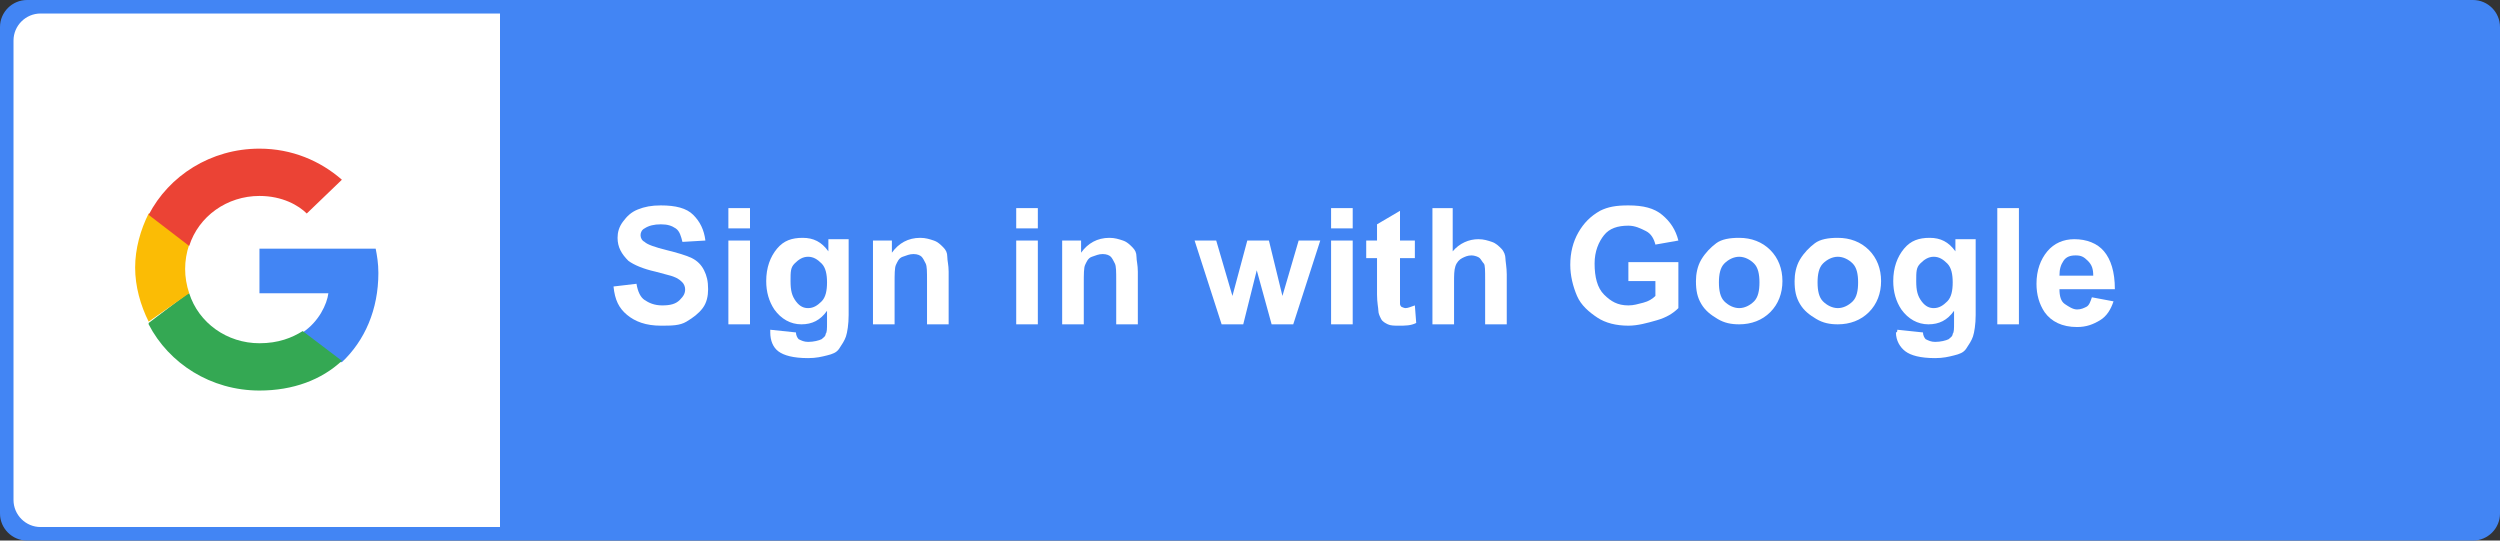 <?xml version="1.0" encoding="UTF-8"?>
<svg width="185px" height="40px" viewBox="0 0 185 40" version="1.1" xmlns="http://www.w3.org/2000/svg" xmlns:xlink="http://www.w3.org/1999/xlink">
    <rect x="0" y="0" width="185" height="40" fill="#333333" stroke="none"/>
    <!-- Generator: Sketch 63.1 (92452) - https://sketch.com -->
    <title>btnSignInGoogle</title>
    <desc>Created with Sketch.</desc>
    <g id="btnSignInGoogle" stroke="none" stroke-width="1" fill="none" fill-rule="evenodd">
        <g id="btn-sign-in-g" fill-rule="nonzero">
            <path d="M2,0 L183,0 C184.1,0 185,0.9 185,2 L185,38 C185,39.1 184.1,40 183,40 L2,40 C0.9,40 0,39.1 0,38 L0,2 C0,0.9 0.9,0 2,0 Z" id="Path" fill="#4285F4"></path>
            <path d="M3,1 L37,1 L37,39 L3,39 C1.9,39 1,38.1 1,37 L1,3 C1,1.9 1.9,1 3,1 Z" id="Path" fill="#FFFFFF"></path>
            <g id="Group" transform="translate(10, 11)">
                <path d="M18,9.2 C18,8.5 17.9,7.9 17.8,7.4 L9.2,7.4 L9.2,10.7 L14.3,10.7 C14.2,11.5 13.6,12.8 12.4,13.6 L12.4,13.7 L15.1,15.8 L15.3,15.8 C17,14.2 18,11.9 18,9.2" id="Path" fill="#4285F4"></path>
                <path d="M9.2,17.9 C11.7,17.9 13.8,17.1 15.3,15.7 L12.4,13.5 C11.6,14 10.6,14.4 9.2,14.4 C6.8,14.4 4.7,12.9 4,10.7 L3.9,10.7 L1,12.9 L1,13 C2.5,15.9 5.6,17.9 9.2,17.9" id="Path" fill="#34A853"></path>
                <path d="M4,10.7 C3.8,10.1 3.7,9.5 3.7,8.9 C3.7,8.3 3.8,7.7 4,7.1 L4,7 L1.1,4.8 L1,4.8 C0.4,6 0,7.4 0,8.8 C0,10.2 0.4,11.6 1,12.8 L4,10.7" id="Path" fill="#FBBC05"></path>
                <path d="M9.2,3.5 C10.9,3.5 12.1,4.2 12.7,4.8 L15.3,2.3 C13.7,0.9 11.6,0 9.2,0 C5.6,0 2.5,2 1,4.9 L4,7.2 C4.7,5 6.8,3.5 9.2,3.5" id="Path" fill="#EB4335"></path>
            </g>
            <g id="Group" transform="translate(45, 15)" fill="#FFFFFF">
                <path d="M0.4,6.2 L2.1,6 C2.2,6.6 2.4,7 2.7,7.2 C3,7.4 3.4,7.6 4,7.6 C4.6,7.6 5,7.5 5.3,7.2 C5.6,6.9 5.7,6.7 5.7,6.4 C5.7,6.2 5.6,6 5.5,5.9 C5.4,5.8 5.2,5.6 4.9,5.5 C4.7,5.4 4.2,5.3 3.5,5.1 C2.6,4.9 1.9,4.6 1.5,4.3 C1,3.8 0.7,3.3 0.7,2.6 C0.7,2.2 0.8,1.8 1.1,1.4 C1.4,1 1.7,0.7 2.2,0.5 C2.7,0.3 3.2,0.2 3.9,0.2 C5,0.2 5.8,0.4 6.3,0.9 C6.8,1.4 7.1,2 7.2,2.8 L5.5,2.9 C5.4,2.5 5.3,2.1 5,1.9 C4.7,1.7 4.4,1.6 3.9,1.6 C3.4,1.6 3,1.7 2.7,1.9 C2.5,2 2.4,2.2 2.4,2.4 C2.4,2.6 2.5,2.8 2.7,2.9 C2.9,3.1 3.5,3.3 4.3,3.5 C5.1,3.7 5.8,3.9 6.2,4.1 C6.6,4.3 6.9,4.6 7.1,5 C7.3,5.4 7.4,5.8 7.4,6.4 C7.4,6.9 7.3,7.4 7,7.8 C6.7,8.2 6.3,8.5 5.8,8.8 C5.3,9.1 4.7,9.1 3.9,9.1 C2.8,9.1 2,8.8 1.4,8.3 C0.8,7.8 0.5,7.2 0.4,6.2 Z" id="Path"></path>
                <path d="M8.9,1.9 L8.9,0.4 L10.5,0.4 L10.5,1.9 L8.9,1.9 Z M8.9,9 L8.9,2.8 L10.5,2.8 L10.5,9 L8.9,9 Z" id="Shape"></path>
                <path d="M12,9.4 L13.9,9.6 C13.9,9.8 14,10 14.1,10.1 C14.3,10.2 14.5,10.3 14.8,10.3 C15.2,10.3 15.6,10.2 15.8,10.1 C15.9,10 16.1,9.9 16.1,9.7 C16.2,9.6 16.2,9.3 16.2,8.9 L16.2,8 C15.7,8.7 15.1,9 14.3,9 C13.5,9 12.8,8.6 12.3,7.9 C11.9,7.3 11.7,6.6 11.7,5.8 C11.7,4.8 12,4 12.5,3.4 C13,2.8 13.6,2.6 14.4,2.6 C15.2,2.6 15.8,2.9 16.3,3.6 L16.3,2.7 L17.8,2.7 L17.8,8.3 C17.8,9 17.7,9.6 17.6,9.9 C17.5,10.2 17.3,10.5 17.1,10.8 C16.9,11.1 16.6,11.2 16.2,11.3 C15.8,11.4 15.4,11.5 14.8,11.5 C13.7,11.5 13,11.3 12.6,11 C12.2,10.7 12,10.2 12,9.6 C12,9.6 12,9.5 12,9.4 Z M13.5,5.8 C13.5,6.5 13.6,6.9 13.9,7.3 C14.2,7.7 14.5,7.8 14.8,7.8 C15.2,7.8 15.5,7.6 15.8,7.3 C16.1,7 16.2,6.5 16.2,5.9 C16.2,5.3 16.1,4.8 15.8,4.5 C15.5,4.2 15.2,4 14.8,4 C14.4,4 14.1,4.2 13.8,4.5 C13.5,4.8 13.5,5.1 13.5,5.8 Z" id="Shape"></path>
                <path d="M25.2,9 L23.6,9 L23.6,5.8 C23.6,5.1 23.6,4.7 23.5,4.5 C23.4,4.3 23.3,4.1 23.2,4 C23.1,3.9 22.9,3.8 22.6,3.8 C22.3,3.8 22.1,3.9 21.8,4 C21.5,4.1 21.4,4.4 21.3,4.6 C21.2,4.8 21.2,5.3 21.2,6 L21.2,9 L19.6,9 L19.6,2.8 L21,2.8 L21,3.7 C21.5,3 22.2,2.6 23.1,2.6 C23.5,2.6 23.8,2.7 24.1,2.8 C24.4,2.9 24.6,3.1 24.8,3.3 C25,3.5 25.1,3.7 25.1,4 C25.1,4.3 25.2,4.6 25.2,5.1 L25.2,9 L25.2,9 Z" id="Path"></path>
                <path d="M30.2,1.9 L30.2,0.4 L31.8,0.4 L31.8,1.9 L30.2,1.9 Z M30.2,9 L30.2,2.8 L31.8,2.8 L31.8,9 L30.2,9 Z" id="Shape"></path>
                <path d="M39.2,9 L37.6,9 L37.6,5.8 C37.6,5.1 37.6,4.7 37.5,4.5 C37.4,4.3 37.3,4.1 37.2,4 C37.1,3.9 36.9,3.8 36.6,3.8 C36.3,3.8 36.1,3.9 35.8,4 C35.5,4.1 35.4,4.4 35.3,4.6 C35.2,4.8 35.2,5.3 35.2,6 L35.2,9 L33.6,9 L33.6,2.8 L35,2.8 L35,3.7 C35.5,3 36.2,2.6 37.1,2.6 C37.5,2.6 37.8,2.7 38.1,2.8 C38.4,2.9 38.6,3.1 38.8,3.3 C39,3.5 39.1,3.7 39.1,4 C39.1,4.3 39.2,4.6 39.2,5.1 L39.2,9 L39.2,9 Z" id="Path"></path>
                <polygon id="Path" points="45.4 9 43.4 2.8 45 2.8 46.2 6.9 47.3 2.8 48.9 2.8 49.9 6.9 51.1 2.8 52.7 2.8 50.7 9 49.1 9 48 5 47 9"></polygon>
                <path d="M53.5,1.9 L53.5,0.4 L55.1,0.4 L55.1,1.9 L53.5,1.9 Z M53.5,9 L53.5,2.8 L55.1,2.8 L55.1,9 L53.5,9 Z" id="Shape"></path>
                <path d="M59.7,2.8 L59.7,4.1 L58.6,4.1 L58.6,6.6 C58.6,7.1 58.6,7.4 58.6,7.5 C58.6,7.6 58.7,7.7 58.7,7.7 C58.7,7.7 58.9,7.8 59,7.8 C59.2,7.8 59.4,7.7 59.7,7.6 L59.8,8.9 C59.4,9.1 59,9.1 58.5,9.1 C58.2,9.1 57.9,9.1 57.7,9 C57.5,8.9 57.3,8.8 57.2,8.6 C57.1,8.4 57,8.2 57,8 C57,7.8 56.9,7.4 56.9,6.8 L56.9,4.1 L56.1,4.1 L56.1,2.8 L56.9,2.8 L56.9,1.6 L58.6,0.6 L58.6,2.8 L59.7,2.8 Z" id="Path"></path>
                <path d="M62.5,0.4 L62.5,3.6 C63,3 63.7,2.7 64.4,2.7 C64.8,2.7 65.1,2.8 65.4,2.9 C65.7,3 65.9,3.2 66.1,3.4 C66.3,3.6 66.4,3.9 66.4,4.1 C66.4,4.3 66.5,4.8 66.5,5.3 L66.5,9 L64.9,9 L64.9,5.7 C64.9,5 64.9,4.6 64.8,4.5 C64.7,4.4 64.6,4.2 64.5,4.1 C64.4,4 64.1,3.9 63.9,3.9 C63.6,3.9 63.4,4 63.2,4.1 C63,4.2 62.8,4.4 62.7,4.7 C62.6,5 62.6,5.4 62.6,5.9 L62.6,9 L61,9 L61,0.4 L62.5,0.4 Z" id="Path"></path>
                <path d="M75.5,5.8 L75.5,4.4 L79.2,4.4 L79.2,7.8 C78.8,8.2 78.3,8.5 77.6,8.7 C76.9,8.9 76.2,9.1 75.5,9.1 C74.6,9.1 73.8,8.9 73.2,8.5 C72.6,8.1 72,7.6 71.7,6.9 C71.4,6.2 71.2,5.4 71.2,4.6 C71.2,3.7 71.4,2.9 71.8,2.2 C72.2,1.5 72.7,1 73.4,0.6 C74,0.3 74.6,0.2 75.5,0.2 C76.6,0.2 77.4,0.4 78,0.9 C78.6,1.4 79,2 79.2,2.8 L77.5,3.1 C77.4,2.7 77.2,2.3 76.8,2.1 C76.4,1.9 76,1.7 75.5,1.7 C74.7,1.7 74.1,1.9 73.7,2.4 C73.3,2.9 73,3.6 73,4.5 C73,5.5 73.2,6.3 73.7,6.8 C74.2,7.3 74.7,7.6 75.5,7.6 C75.9,7.6 76.2,7.5 76.6,7.4 C77,7.3 77.3,7.1 77.5,6.9 L77.5,5.8 L75.5,5.8 L75.5,5.8 Z" id="Path"></path>
                <path d="M80.5,5.8 C80.5,5.3 80.6,4.7 80.9,4.2 C81.2,3.7 81.6,3.3 82,3 C82.4,2.7 83,2.6 83.7,2.6 C84.6,2.6 85.4,2.9 86,3.5 C86.6,4.1 86.9,4.9 86.9,5.8 C86.9,6.7 86.6,7.5 86,8.1 C85.4,8.7 84.6,9 83.7,9 C83.1,9 82.6,8.9 82.1,8.6 C81.6,8.3 81.2,8 80.9,7.5 C80.6,7 80.5,6.5 80.5,5.8 Z M82.2,5.9 C82.2,6.5 82.3,7 82.6,7.3 C82.9,7.6 83.3,7.8 83.7,7.8 C84.1,7.8 84.5,7.6 84.8,7.3 C85.1,7 85.2,6.5 85.2,5.9 C85.2,5.3 85.1,4.8 84.8,4.5 C84.5,4.2 84.1,4 83.7,4 C83.3,4 82.9,4.2 82.6,4.5 C82.3,4.8 82.2,5.3 82.2,5.9 Z" id="Shape"></path>
                <path d="M87.8,5.8 C87.8,5.3 87.9,4.7 88.2,4.2 C88.5,3.7 88.9,3.3 89.3,3 C89.7,2.7 90.3,2.6 91,2.6 C91.9,2.6 92.7,2.9 93.3,3.5 C93.9,4.1 94.2,4.9 94.2,5.8 C94.2,6.7 93.9,7.5 93.3,8.1 C92.7,8.7 91.9,9 91,9 C90.4,9 89.9,8.9 89.4,8.6 C88.9,8.3 88.5,8 88.2,7.5 C87.9,7 87.8,6.5 87.8,5.8 Z M89.5,5.9 C89.5,6.5 89.6,7 89.9,7.3 C90.2,7.6 90.6,7.8 91,7.8 C91.4,7.8 91.8,7.6 92.1,7.3 C92.4,7 92.5,6.5 92.5,5.9 C92.5,5.3 92.4,4.8 92.1,4.5 C91.8,4.2 91.4,4 91,4 C90.6,4 90.2,4.2 89.9,4.5 C89.6,4.8 89.5,5.3 89.5,5.9 Z" id="Shape"></path>
                <path d="M95.4,9.4 L97.3,9.6 C97.3,9.8 97.4,10 97.5,10.1 C97.7,10.2 97.9,10.3 98.2,10.3 C98.6,10.3 99,10.2 99.2,10.1 C99.3,10 99.5,9.9 99.5,9.7 C99.6,9.6 99.6,9.3 99.6,8.9 L99.6,8 C99.1,8.7 98.5,9 97.7,9 C96.9,9 96.2,8.6 95.7,7.9 C95.3,7.3 95.1,6.6 95.1,5.8 C95.1,4.8 95.4,4 95.9,3.4 C96.4,2.8 97,2.6 97.8,2.6 C98.6,2.6 99.2,2.9 99.7,3.6 L99.7,2.7 L101.2,2.7 L101.2,8.3 C101.2,9 101.1,9.6 101,9.9 C100.9,10.2 100.7,10.5 100.5,10.8 C100.3,11.1 100,11.2 99.6,11.3 C99.2,11.4 98.8,11.5 98.2,11.5 C97.1,11.5 96.4,11.3 96,11 C95.6,10.7 95.3,10.2 95.3,9.6 C95.4,9.6 95.4,9.5 95.4,9.4 Z M96.8,5.8 C96.8,6.5 96.9,6.9 97.2,7.3 C97.5,7.7 97.8,7.8 98.1,7.8 C98.5,7.8 98.8,7.6 99.1,7.3 C99.4,7 99.5,6.5 99.5,5.9 C99.5,5.3 99.4,4.8 99.1,4.5 C98.8,4.2 98.5,4 98.1,4 C97.7,4 97.4,4.2 97.1,4.5 C96.8,4.8 96.8,5.1 96.8,5.8 Z" id="Shape"></path>
                <polygon id="Path" points="102.8 9 102.8 0.4 104.4 0.4 104.4 9"></polygon>
                <path d="M109.8,7 L111.4,7.3 C111.2,7.9 110.9,8.4 110.4,8.7 C109.9,9 109.4,9.2 108.7,9.2 C107.6,9.2 106.8,8.8 106.3,8.1 C105.9,7.5 105.7,6.8 105.7,6 C105.7,5 106,4.2 106.5,3.6 C107,3 107.7,2.7 108.5,2.7 C109.4,2.7 110.2,3 110.7,3.6 C111.2,4.2 111.5,5.1 111.5,6.4 L107.4,6.4 C107.4,6.9 107.5,7.3 107.8,7.5 C108.1,7.7 108.4,7.9 108.7,7.9 C109,7.9 109.2,7.8 109.4,7.7 C109.6,7.6 109.7,7.3 109.8,7 Z M109.9,5.4 C109.9,4.9 109.8,4.6 109.5,4.3 C109.2,4 109,3.9 108.6,3.9 C108.2,3.9 107.9,4 107.7,4.3 C107.5,4.6 107.4,4.9 107.4,5.4 L109.9,5.4 Z" id="Shape"></path>
            </g>
        </g>
    </g>
</svg>